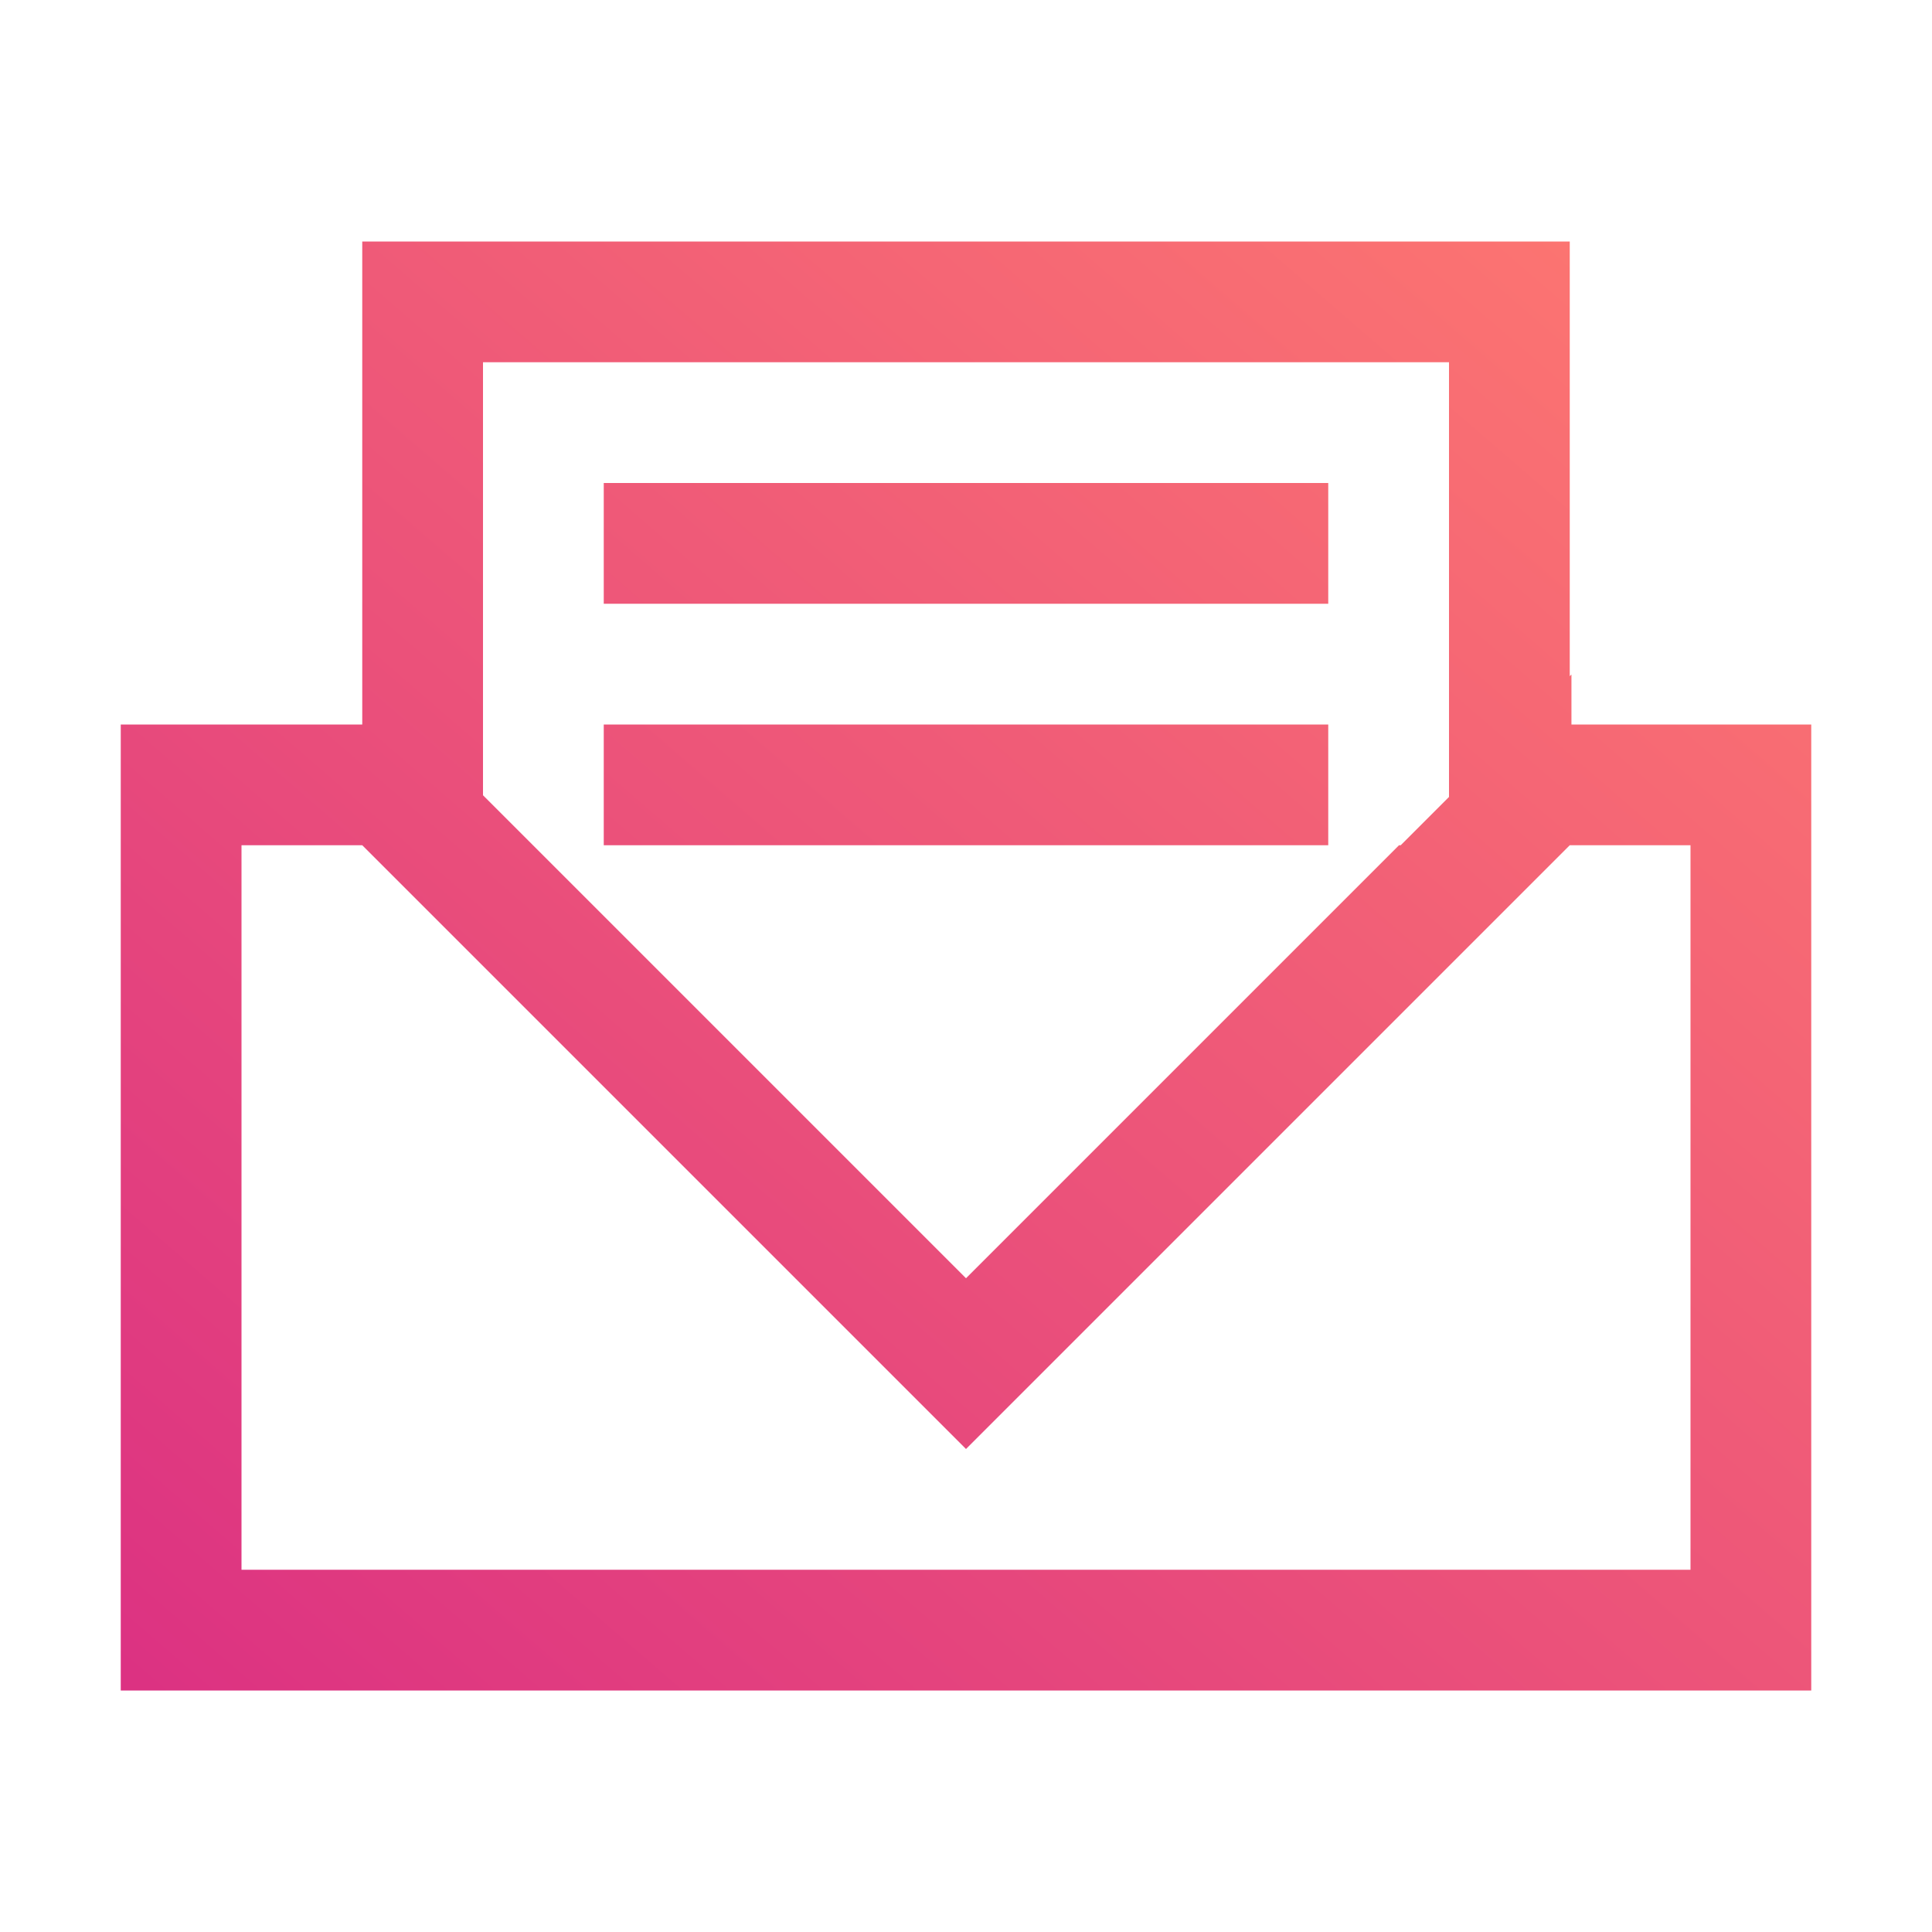 <svg width="16" height="16" viewBox="0 0 16 16" fill="none" xmlns="http://www.w3.org/2000/svg">
<path d="M3 2V3V6H2H1V7V13V14H15V13V6H13.014V5.586L13 5.6V3V2H3ZM4 3H12V6.6L11.6 7H11.586L8 10.586L4.414 7L4 6.586V3ZM5 4V5H11V4H5ZM5 6V7H11V6H5ZM2 7H3L5 9L5.707 9.707L8 12L10.293 9.707L11 9L13 7H13.014H14V13H2V7Z" fill="url(#paint0_linear)"/>
<defs>
<linearGradient id="paint0_linear" x1="14.959" y1="2.076" x2="3.178" y2="15.705" gradientUnits="userSpaceOnUse">
<stop stop-color="#FE7970"/>
<stop offset="1" stop-color="#DC3282"/>
</linearGradient>
</defs>
</svg>
